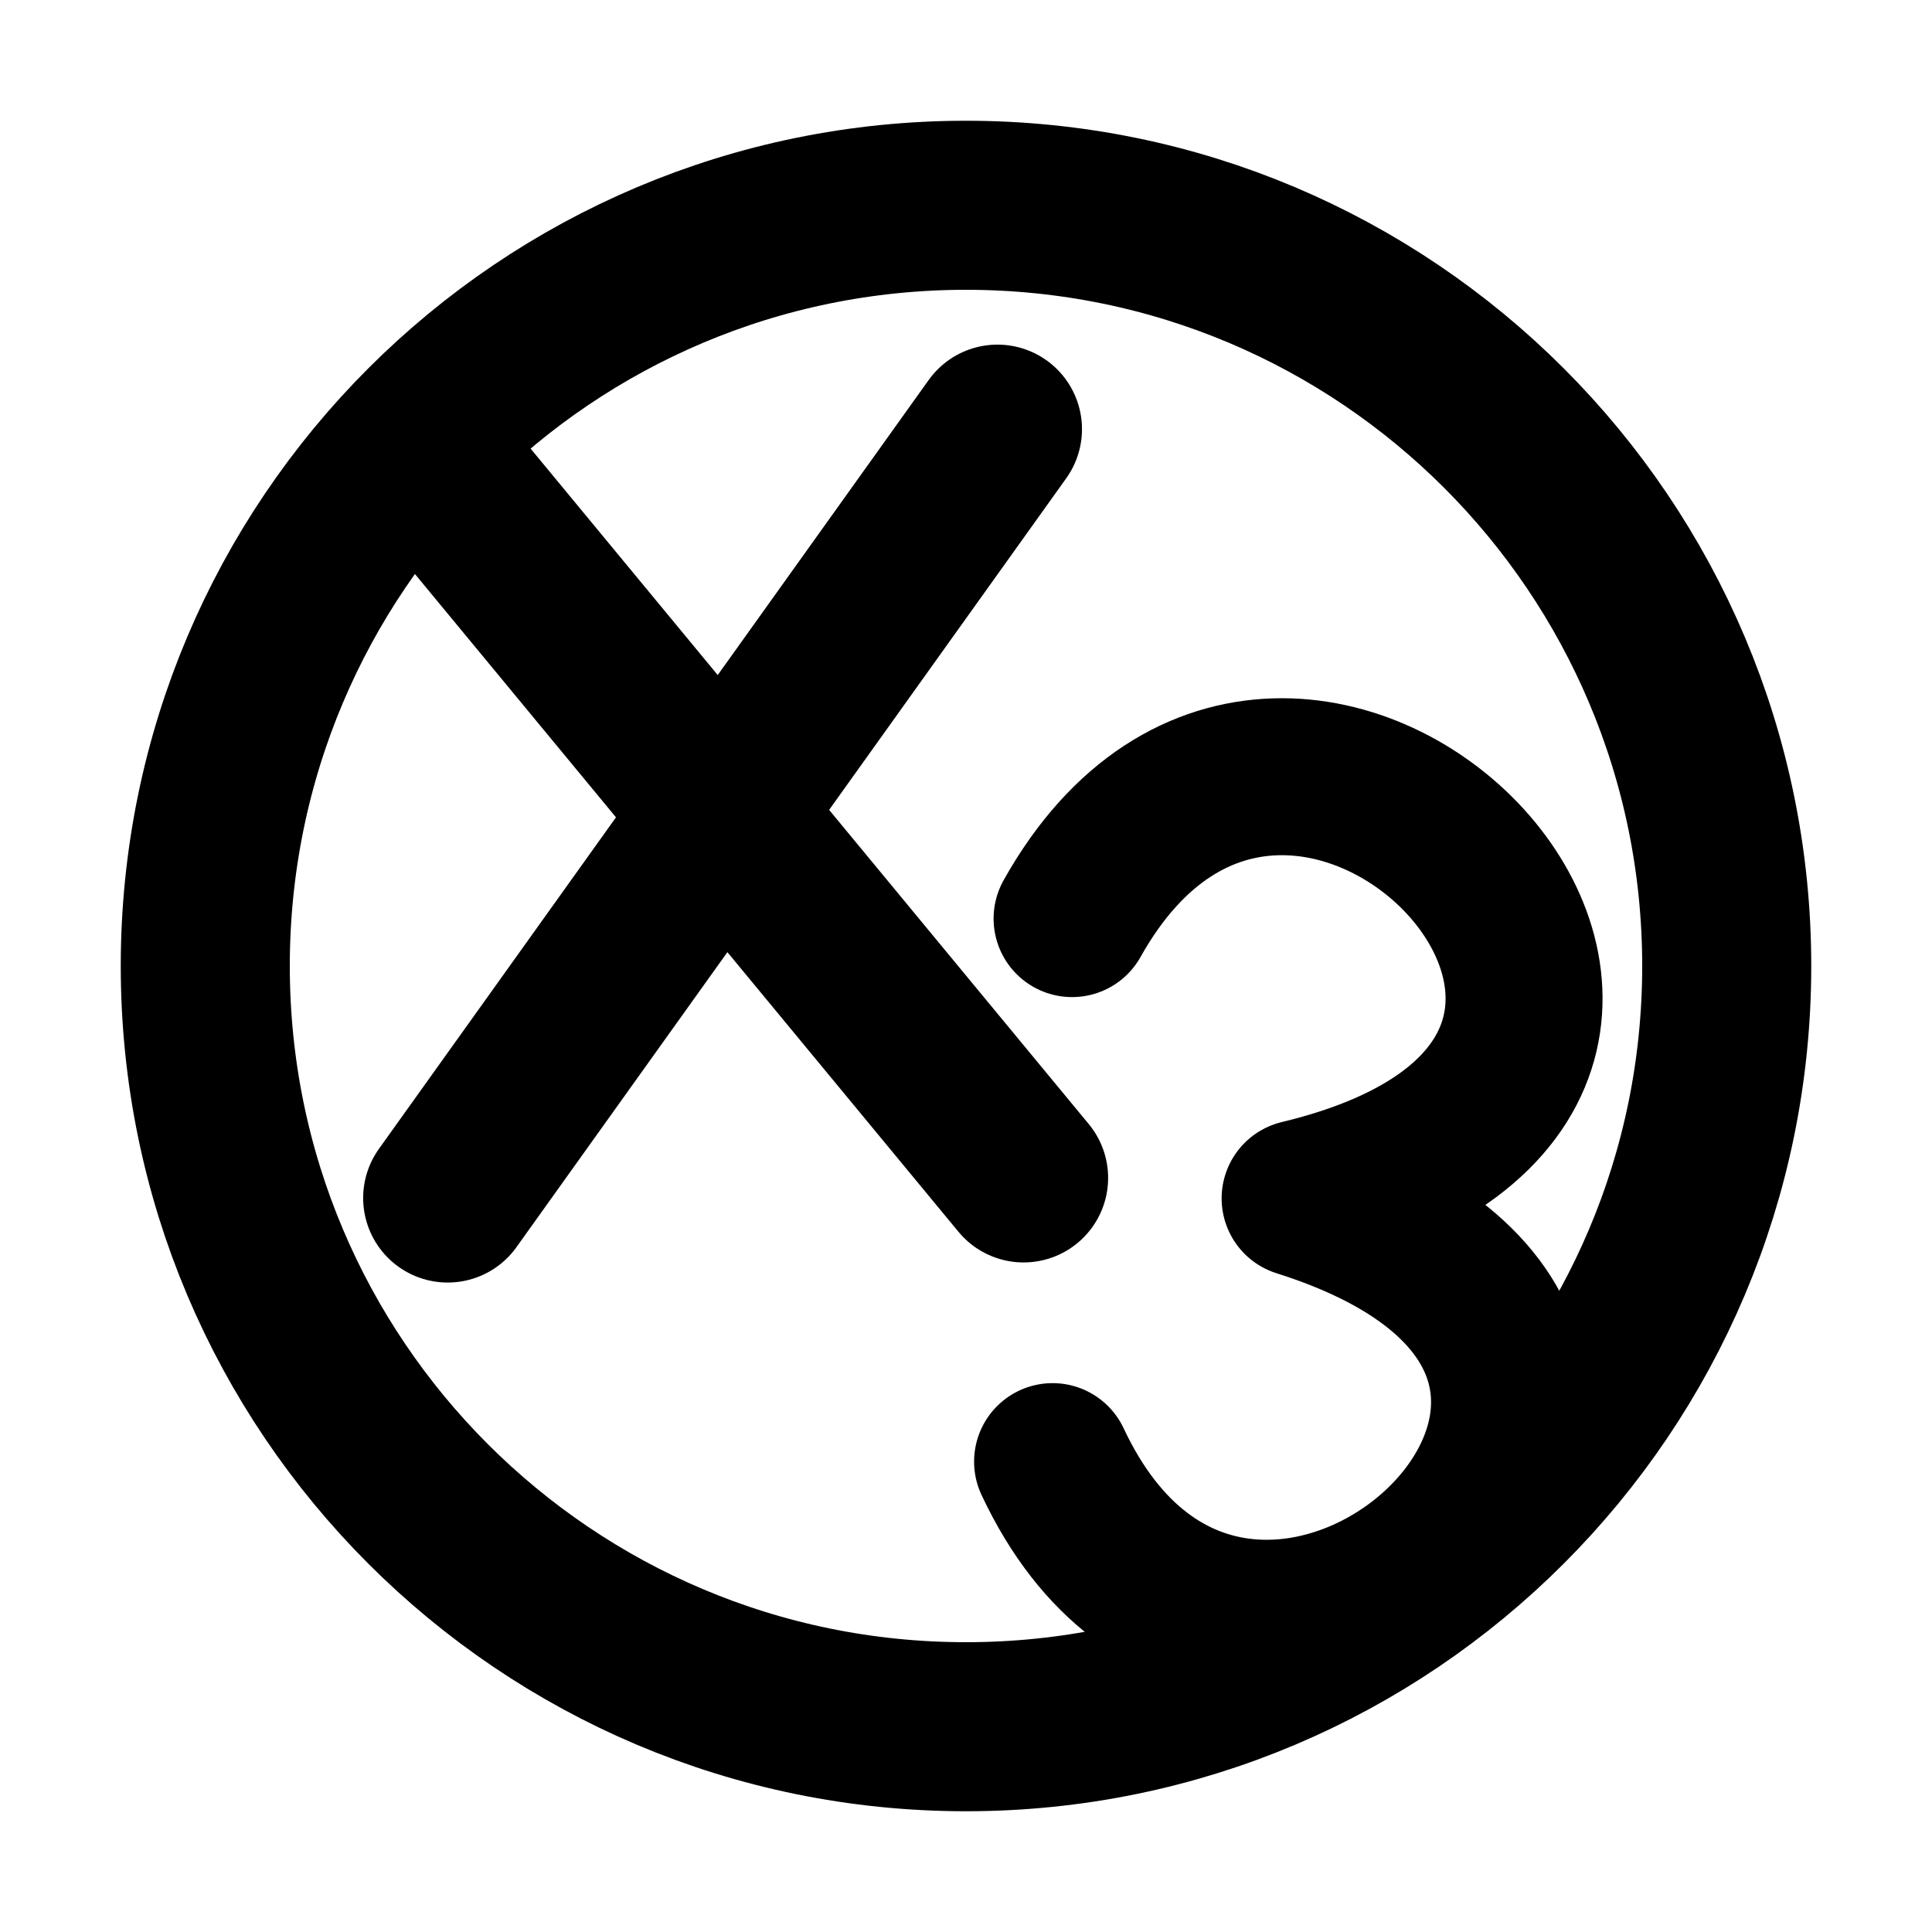<svg width="32" height="32" viewBox="0 0 32 32" fill="none" xmlns="http://www.w3.org/2000/svg">
<path d="M3.4 16C3.4 9.041 9.041 3.4 16 3.4C22.959 3.4 28.6 9.041 28.6 16C28.6 22.959 22.959 28.6 16 28.6C9.041 28.6 3.4 22.959 3.4 16Z" stroke="#808080" style="stroke:#808080;stroke:color(display-p3 0.502 0.502 0.502);stroke-opacity:1;" stroke-width="2.8" stroke-linecap="round"/>
<path d="M17.757 15.215C21.446 8.627 30.205 17.764 21.534 19.849C30.033 22.534 20.64 31.037 17.434 24.209" stroke="#808080" style="stroke:#808080;stroke:color(display-p3 0.502 0.502 0.502);stroke-opacity:1;" stroke-width="2.6" stroke-linecap="round" stroke-linejoin="round"/>
<path d="M6.982 7.442L16.954 19.51M16.521 7.108L7.415 19.843" stroke="#808080" style="stroke:#808080;stroke:color(display-p3 0.502 0.502 0.502);stroke-opacity:1;" stroke-width="2.8" stroke-linecap="round"/>
</svg>
